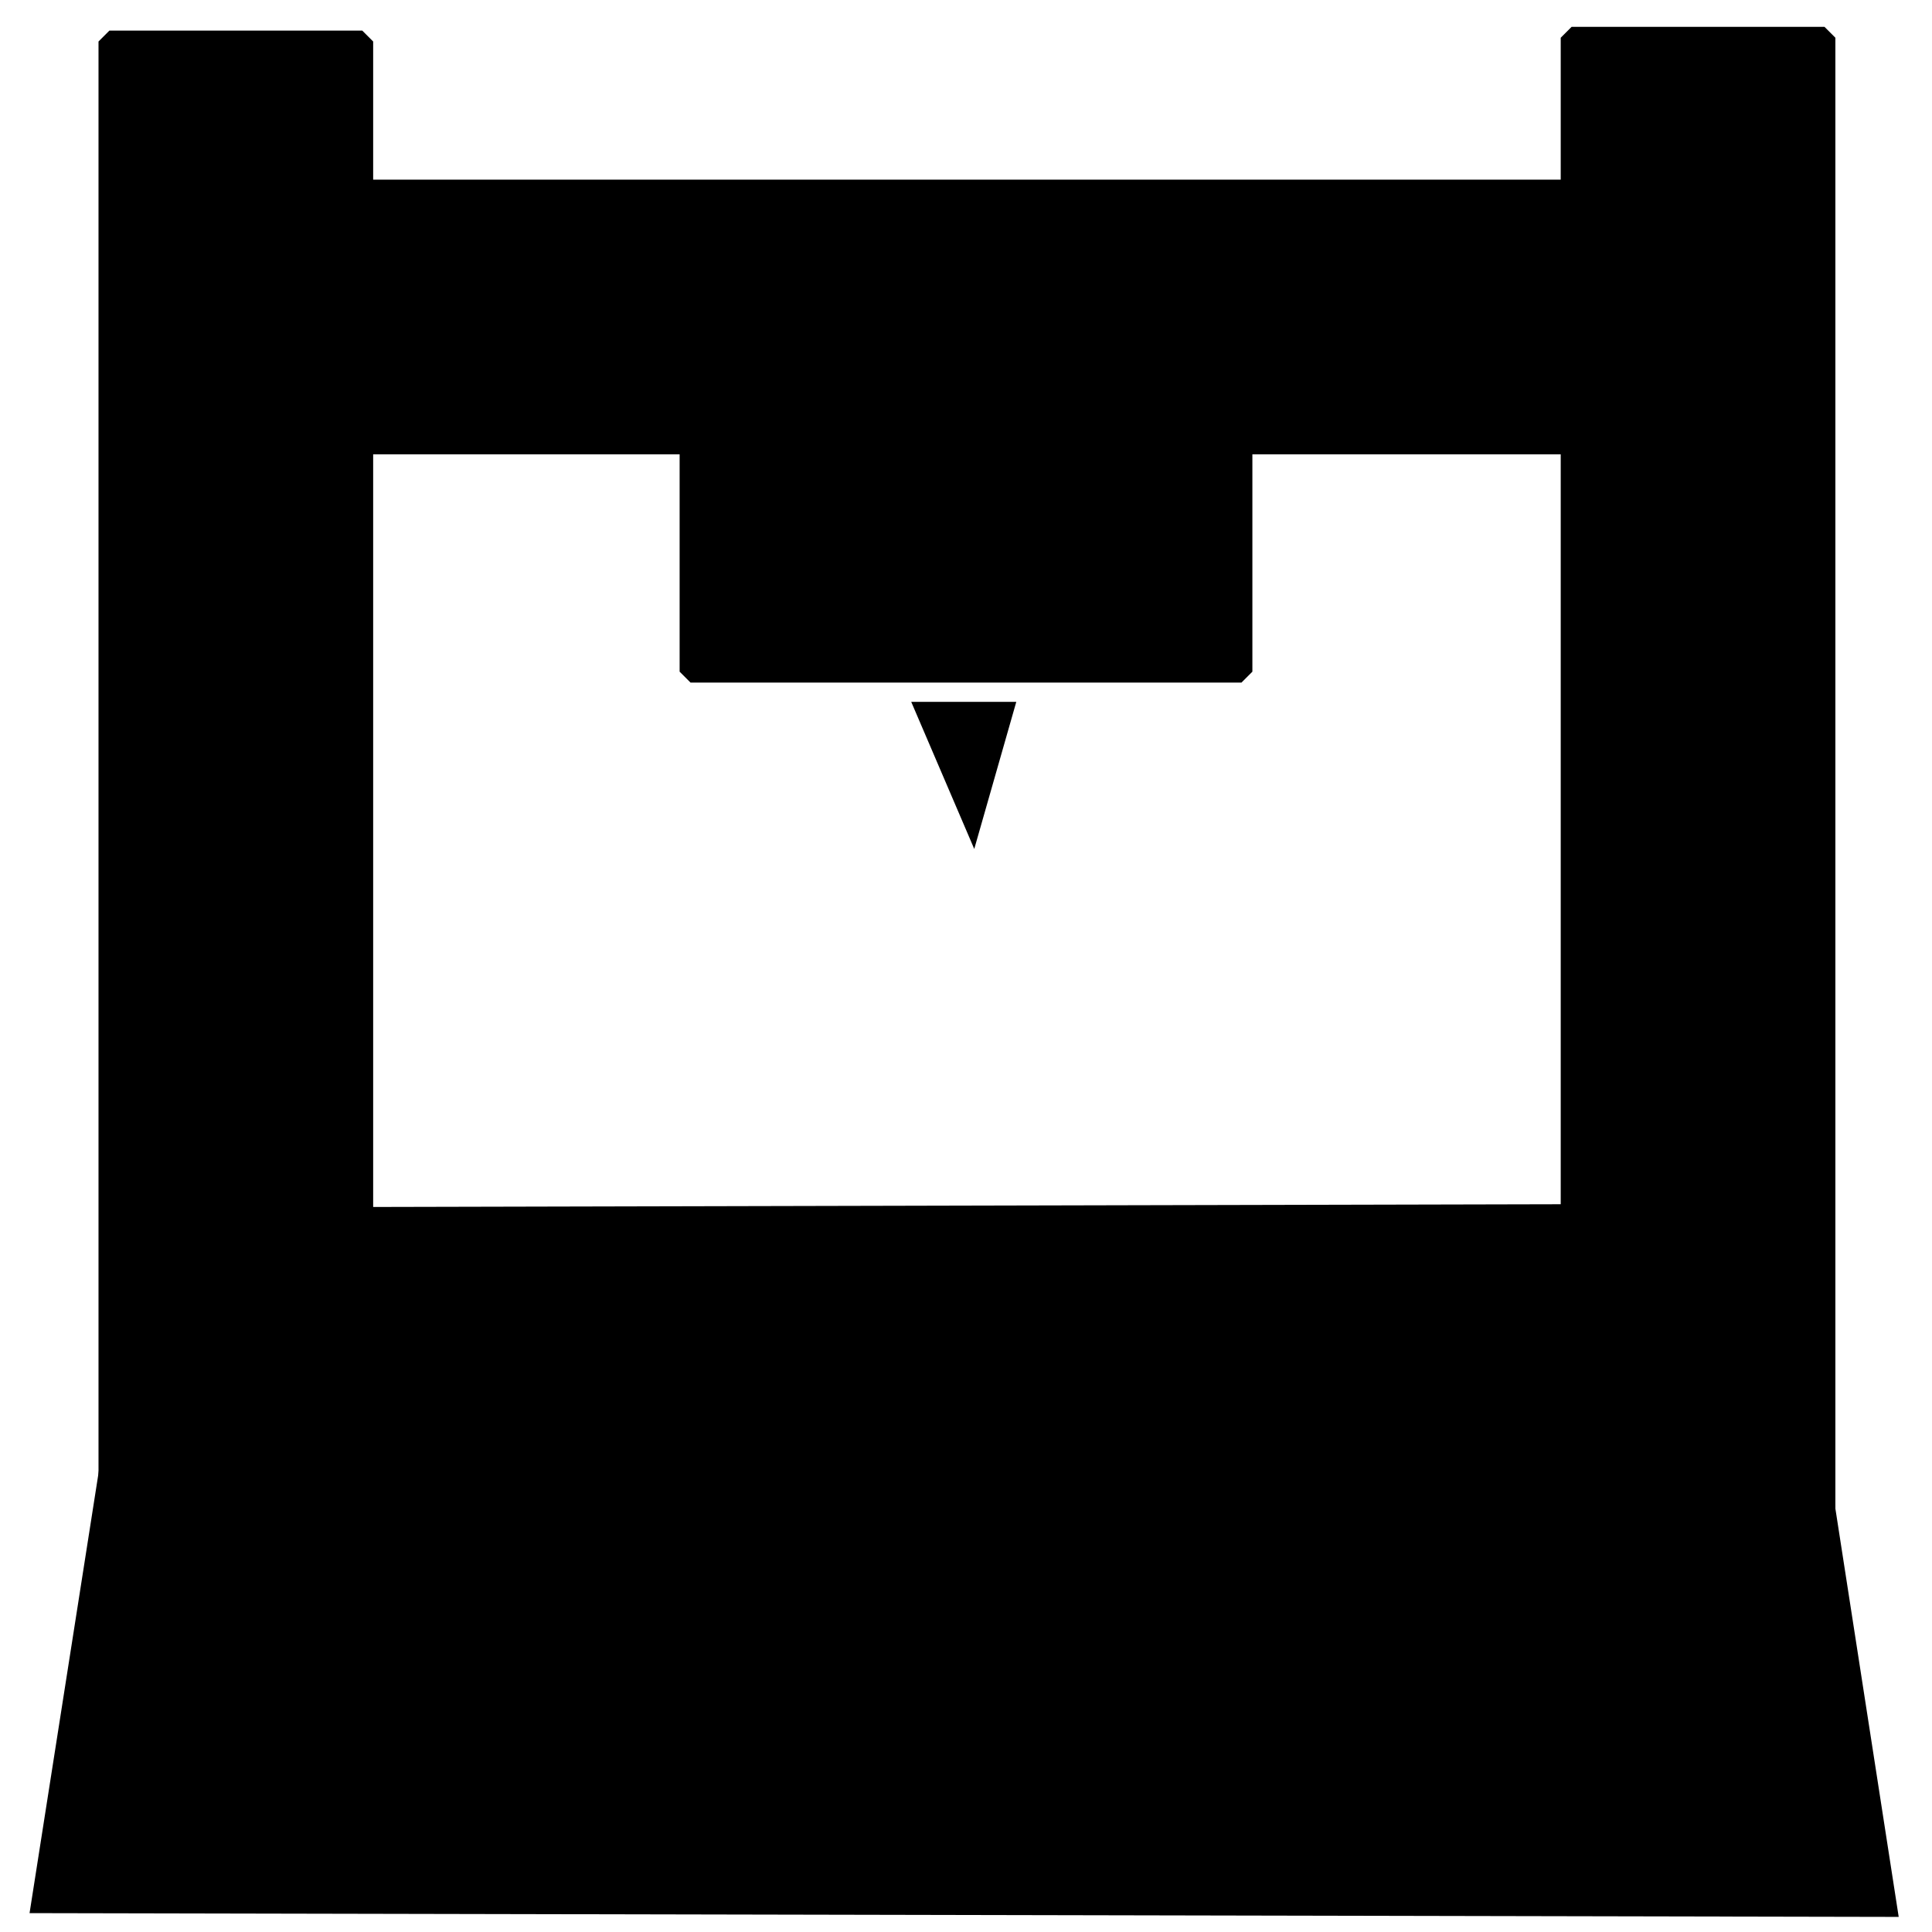<?xml version="1.0" encoding="UTF-8" standalone="no"?>
<!-- Created with Inkscape (http://www.inkscape.org/) -->

<svg
   xmlns:dc="http://purl.org/dc/elements/1.1/"
   xmlns:cc="http://creativecommons.org/ns#"
   xmlns:rdf="http://www.w3.org/1999/02/22-rdf-syntax-ns#"
   xmlns:svg="http://www.w3.org/2000/svg"
   xmlns="http://www.w3.org/2000/svg"
   xmlns:sodipodi="http://sodipodi.sourceforge.net/DTD/sodipodi-0.dtd"
   xmlns:inkscape="http://www.inkscape.org/namespaces/inkscape"
   width="256"
   height="256"
   viewBox="0 0 67.733 67.733"
   version="1.1"
   id="svg8"
   inkscape:version="0.92.1 r15371"
   sodipodi:docname="ucrpf1host.svg">
  <defs
     id="defs2" />
  <sodipodi:namedview
     id="base"
     pagecolor="#ffffff"
     bordercolor="#666666"
     borderopacity="1.0"
     inkscape:pageopacity="0.0"
     inkscape:pageshadow="2"
     inkscape:zoom="2"
     inkscape:cx="120.92163"
     inkscape:cy="140"
     inkscape:document-units="mm"
     inkscape:current-layer="layer1"
     showgrid="false"
     units="px"
     inkscape:window-width="1280"
     inkscape:window-height="965"
     inkscape:window-x="0"
     inkscape:window-y="0"
     inkscape:window-maximized="1" />
  <g
     inkscape:label="圖層 1"
     inkscape:groupmode="layer"
     id="layer1"
     transform="translate(0,-229.267)">
    <path
       style="fill:#000000;fill-rule:evenodd;stroke:#000000;stroke-width:0.265px;stroke-linecap:butt;stroke-linejoin:miter;stroke-opacity:1;fill-opacity:1"
       d="m 5.027,271.732 -3.836,24.474 65.22,0.132 -3.836,-24.739 z"
       id="path12"
       inkscape:connector-curvature="0"
       sodipodi:nodetypes="ccccc" />
    <rect
       style="opacity:1;fill:#000000;fill-opacity:1;fill-rule:evenodd;stroke:#000000;stroke-width:0.765;stroke-linecap:round;stroke-linejoin:bevel;stroke-miterlimit:4;stroke-dasharray:none;stroke-dashoffset:0;stroke-opacity:1;paint-order:normal"
       id="rect822"
       width="8.864"
       height="51.594"
       x="3.836"
       y="230.722" />
    <rect
       style="opacity:1;fill:#000000;fill-opacity:1;fill-rule:evenodd;stroke:#000000;stroke-width:0.765;stroke-linecap:round;stroke-linejoin:bevel;stroke-miterlimit:4;stroke-dasharray:none;stroke-dashoffset:0;stroke-opacity:1;paint-order:normal"
       id="rect822-3"
       width="8.864"
       height="51.594"
       x="55.099"
       y="230.59" />
    <rect
       style="opacity:1;fill:#000000;fill-opacity:1;fill-rule:evenodd;stroke:#000000;stroke-width:0.765;stroke-linecap:round;stroke-linejoin:bevel;stroke-miterlimit:4;stroke-dasharray:none;stroke-dashoffset:0;stroke-opacity:1;paint-order:normal"
       id="rect822-6"
       width="8.864"
       height="51.594"
       x="235.947"
       y="-59.399"
       transform="rotate(90)"
       inkscape:transform-center-x="0.39687499"
       inkscape:transform-center-y="6.3499998" />
    <rect
       style="opacity:1;fill:#000000;fill-opacity:1;fill-rule:evenodd;stroke:#000000;stroke-width:0.765;stroke-linecap:round;stroke-linejoin:bevel;stroke-miterlimit:4;stroke-dasharray:none;stroke-dashoffset:0;stroke-opacity:1;paint-order:normal"
       id="rect863"
       width="19.315"
       height="9.922"
       x="24.209"
       y="242.893" />
    <path
       style="fill:#000000;fill-opacity:1;fill-rule:evenodd;stroke:#000000;stroke-width:0.265px;stroke-linecap:butt;stroke-linejoin:miter;stroke-opacity:1"
       d="m 32.147,254.005 3.307,0 -1.323,4.63 z"
       id="path865"
       inkscape:connector-curvature="0"
       sodipodi:nodetypes="cccc" />
  </g>
</svg>
